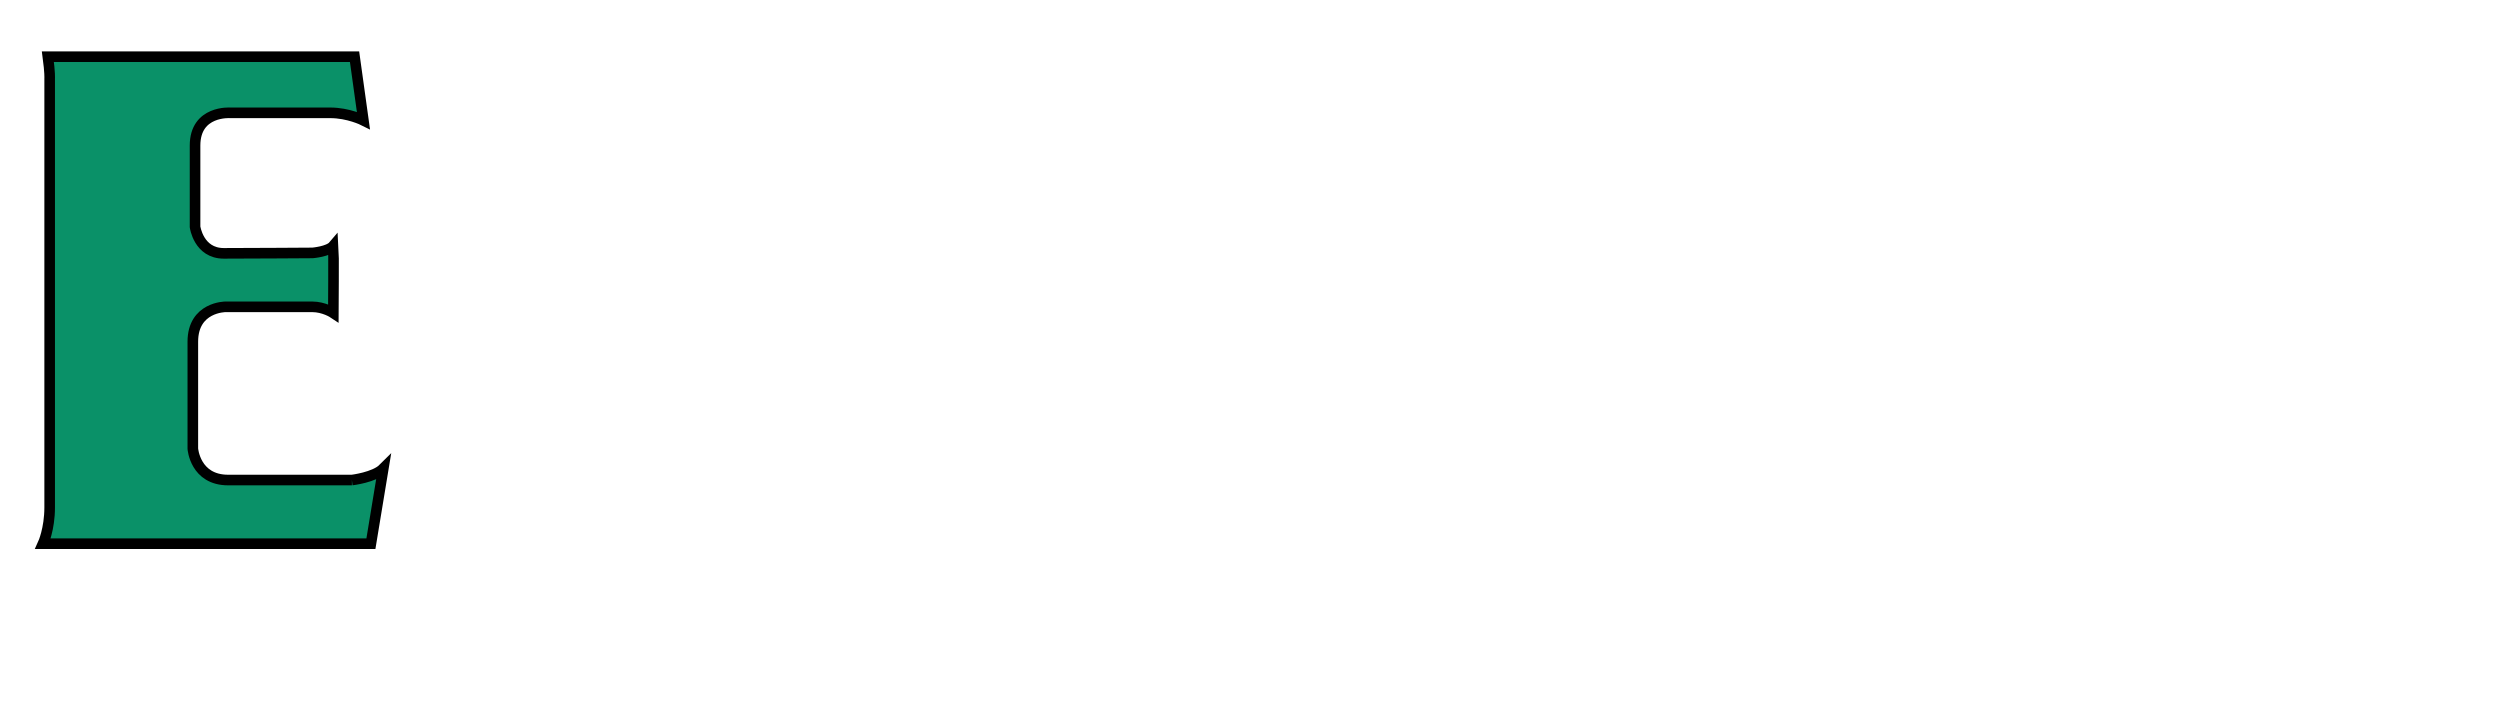 <?xml version="1.0" encoding="iso-8859-1"?><!-- Created with Inkscape (http://www.inkscape.org/) --><svg height="180" id="svg2" inkscape:version="0.47 r22583" sodipodi:docname="Eckes Logo.svg" version="1.1" width="625" xml:space="preserve" xmlns="http://www.w3.org/2000/svg" xmlns:cc="http://creativecommons.org/ns#" xmlns:dc="http://purl.org/dc/elements/1.1/" xmlns:inkscape="http://www.inkscape.org/namespaces/inkscape" xmlns:rdf="http://www.w3.org/1999/02/22-rdf-syntax-ns#" xmlns:sodipodi="http://sodipodi.sourceforge.net/DTD/sodipodi-0.dtd" xmlns:svg="http://www.w3.org/2000/svg">
	<defs id="defs6">
		<inkscape:perspective id="perspective10" inkscape:persp3d-origin="0.5 : 0.33333333 : 1" inkscape:vp_x="0 : 0.5 : 1" inkscape:vp_y="0 : 1000 : 0" inkscape:vp_z="1 : 0.5 : 1" sodipodi:type="inkscape:persp3d"/>
		<clipPath clipPathUnits="userSpaceOnUse" id="clipPath20">
			
		</clipPath>
	</defs>
	<sodipodi:namedview bordercolor="#666666" borderopacity="1" gridtolerance="10" guidetolerance="10" id="namedview4" inkscape:current-layer="g3071" inkscape:cx="312.5" inkscape:cy="90" inkscape:guide-bbox="true" inkscape:pageopacity="0" inkscape:pageshadow="2" inkscape:window-height="749" inkscape:window-maximized="1" inkscape:window-width="1024" inkscape:window-x="-4" inkscape:window-y="-4" inkscape:zoom="1.0453867" objecttolerance="10" pagecolor="#ffffff" showgrid="false" showguides="true"/>
	<g id="g12" inkscape:groupmode="layer" inkscape:label="Eckes Logo" transform="matrix(1.25,0,0,-1.25,-54.991,622.969)">
		<g id="g3071" transform="translate(-169.47,101.682)">
			<g id="g2885" transform="matrix(2.121,0,0,2.121,-508.386,-491.145)">
				<g id="g2863" transform="translate(340.725,310.398)">
					
					<path animation_id="2" d="m 32.792,62.931 c 0,0 -8.541,0 -11.666,0 -3.125,0 -3.334,2.959 -3.334,2.959 l 0,10.083 c 0,3.292 3.084,3.292 3.084,3.292 0,0 7.041,0 8.166,0 1.125,0 2,-0.584 2,-0.584 0,0 0.041,5.834 0,6.334 -0.459,-0.542 -1.959,-0.667 -1.959,-0.667 0,0 -6,-0.041 -8.375,-0.041 -2.375,0 -2.707,2.5 -2.707,2.5 0,0 0,4.333 0,7.666 0,3.334 3.332,3.084 3.332,3.084 0,0 7.709,0 9.418,0 1.708,0 3.125,-0.709 3.125,-0.709 l -0.834,6 -28.918,0 c 0.207,-1.542 0.168,-2.042 0.168,-2.042 0,0 0,-38.416 0,-40.458 0,-2.042 -0.625,-3.417 -0.625,-3.417 l 30.917,0 c 0,0 1,6.084 1.167,7.084 -0.834,-0.833 -2.959,-1.084 -2.959,-1.084" id="path94" stroke="black" style="fill:#0a9168;fill-opacity:1;fill-rule:nonzero;"/>
					
					
					
					
					
					
					
					
					
					
					
					
				</g>
				
			</g>
		</g>
	</g>
</svg>